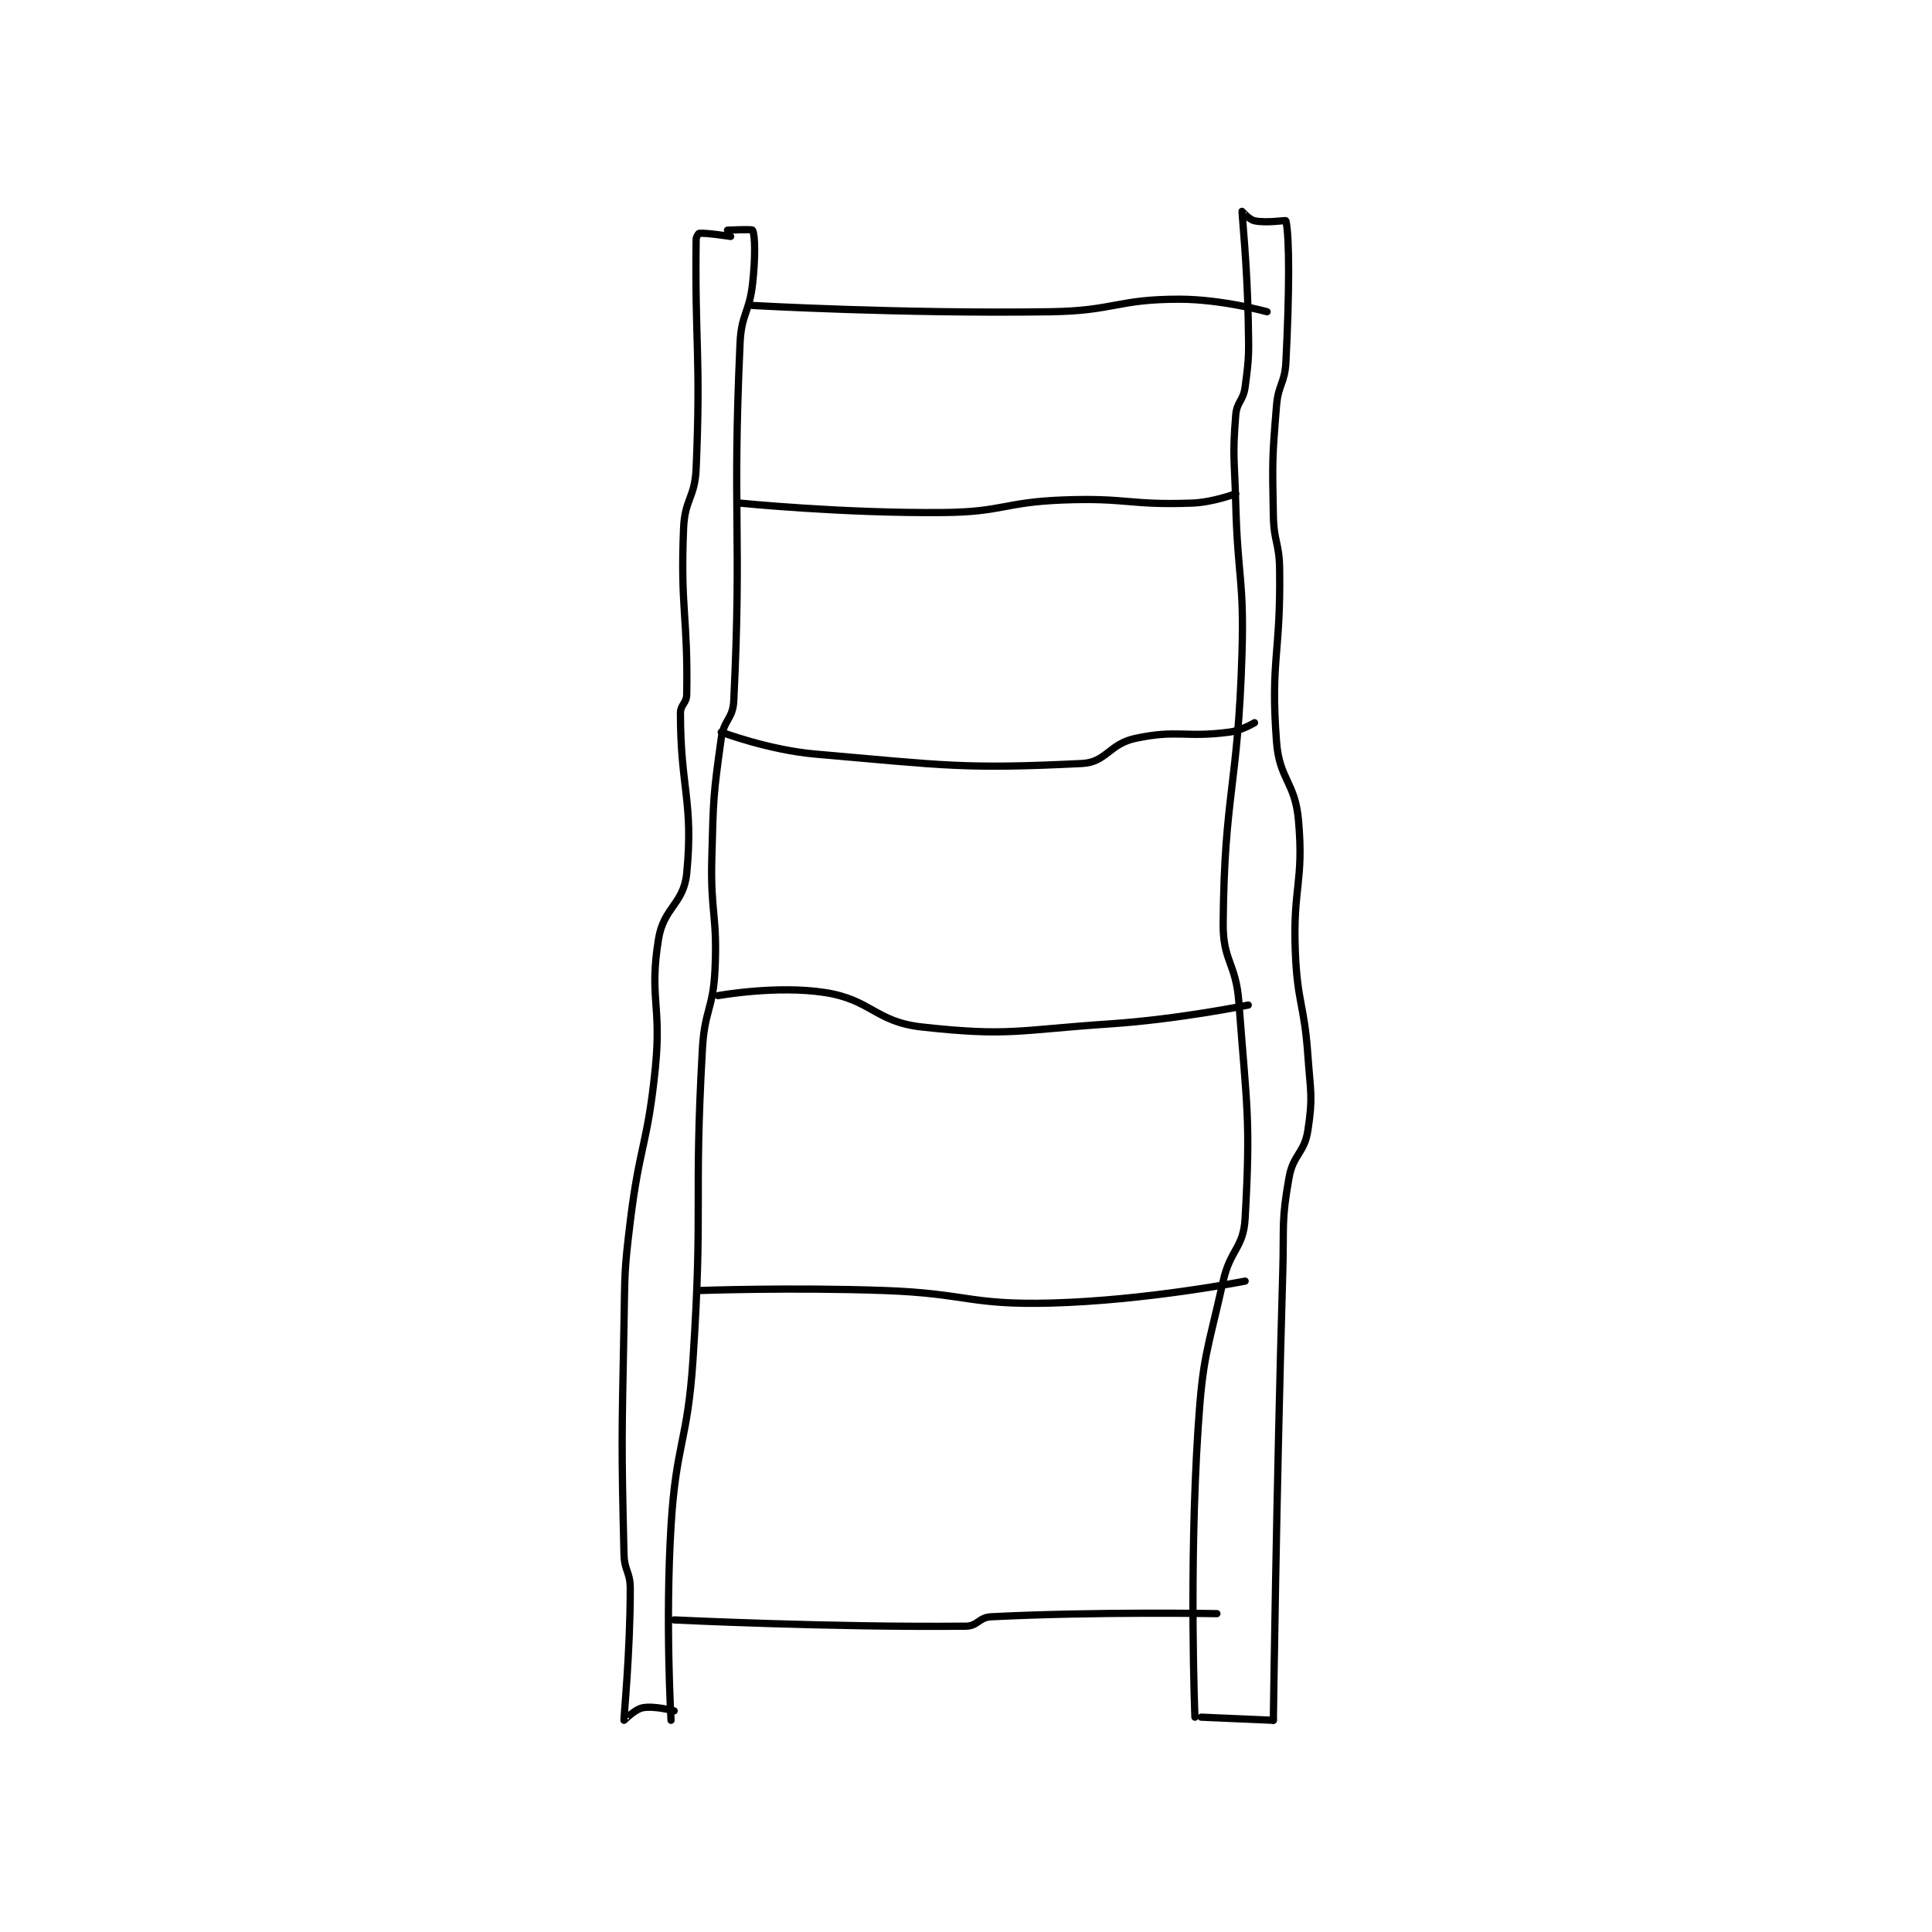 <?xml version="1.0" encoding="utf-8"?>
<!DOCTYPE svg PUBLIC "-//W3C//DTD SVG 1.1//EN" "http://www.w3.org/Graphics/SVG/1.1/DTD/svg11.dtd">
<svg viewBox="0 0 800 800" preserveAspectRatio="xMinYMin meet" xmlns="http://www.w3.org/2000/svg" version="1.1">
<g fill="none" stroke="black" stroke-linecap="round" stroke-linejoin="round" stroke-width="2.309">
<g transform="translate(258.377,87.52) scale(1.299) translate(-131,0)">
<path id="0" d="M164 6 C164 6 171.819 5.615 172 6 C172.819 7.74 172.913 14.783 172 23 C170.956 32.399 168.424 32.601 168 42 C165.478 97.91 168.587 101.665 166 156 C165.724 161.805 162.837 162.02 162 168 C159.439 186.291 159.511 187.081 159 206 C158.517 223.872 160.867 224.377 160 242 C159.393 254.351 156.704 254.53 156 267 C153.233 316.021 156.232 316.866 153 366 C151.258 392.479 147.606 392.614 146 419 C144.136 449.62 146 481 146 481 "/>
<path id="1" d="M165 8 C165 8 157.259 6.795 155 7 C154.731 7.024 154.012 8.097 154 9 C153.563 41.742 155.55 46.346 154 82 C153.593 91.365 150.388 91.676 150 101 C148.927 126.763 151.423 129.016 151 154 C150.952 156.845 149 157.19 149 160 C149 183.883 153.215 188.217 151 211 C150.046 220.81 143.641 221.827 142 232 C138.992 250.65 143.016 252.845 141 273 C138.558 297.421 135.987 297.504 133 322 C131.013 338.295 131.311 338.517 131 355 C130.313 391.42 130.145 392.107 131 428 C131.129 433.432 133 433.641 133 439 C133 459.463 130.91 480.147 131 481 C131.007 481.069 134.439 477.48 137 477 C140.724 476.302 147 478 147 478 "/>
<path id="2" d="M313 480 C313 480 311.069 433.273 314 388 C315.513 364.633 316.872 363.905 322 341 C324.267 330.875 328.466 330.504 329 321 C330.803 288.897 329.524 285.899 327 252 C326.074 239.562 321.892 239.038 322 227 C322.374 185.488 326.723 183.785 328 141 C328.711 117.199 326.631 116.989 326 93 C325.632 79.022 324.929 78.204 326 65 C326.353 60.641 328.407 60.447 329 56 C330.333 46.002 330.186 45.43 330 35 C329.689 17.583 327.966 0.548 328 0 C328.003 -0.043 330.202 2.615 332 3 C335.872 3.83 341.941 2.735 342 3 C343.191 8.36 343.116 26.053 342 48 C341.649 54.902 339.568 55.042 339 62 C337.601 79.136 337.667 79.701 338 97 C338.162 105.426 339.883 105.565 340 114 C340.378 141.237 337.037 142.829 339 169 C339.912 181.162 344.911 181.838 346 194 C347.781 213.889 344.171 215.271 345 236 C345.655 252.382 347.846 252.561 349 269 C349.832 280.855 350.677 282.101 349 293 C347.887 300.231 344.318 300.589 343 308 C340.511 322.002 341.433 322.999 341 338 C338.936 409.409 338 481 338 481 "/>
<path id="3" d="M338 481 L315 480 "/>
<path id="4" d="M147 449 C147 449 196.776 451.428 240 451 C243.733 450.963 244.171 448.192 248 448 C281.85 446.308 320 447 320 447 "/>
<path id="5" d="M155 344 C155 344 184.621 342.951 214 344 C240.462 344.945 241.033 348.677 267 348 C297.526 347.204 329 341 329 341 "/>
<path id="6" d="M161 250 C161 250 179.57 246.626 195 249 C209.904 251.293 211.079 258.36 226 260 C253.745 263.049 256.312 260.998 286 259 C307.946 257.523 330 253 330 253 "/>
<path id="7" d="M162 166 C162 166 177.094 171.704 192 173 C233.521 176.611 239.233 177.851 277 176 C284.741 175.62 285.659 169.775 294 168 C307.569 165.113 309.75 167.875 324 166 C327.953 165.48 332 163 332 163 "/>
<path id="8" d="M168 93 C168 93 200.886 96.312 233 96 C251.802 95.817 252.11 92.717 271 92 C291.281 91.23 292.106 93.723 312 93 C318.852 92.751 326 90 326 90 "/>
<path id="9" d="M172 30 C172 30 219.856 32.693 267 32 C287.382 31.7 288.079 28 308 28 C321.604 28 336 32 336 32 "/>
</g>
</g>
</svg>
